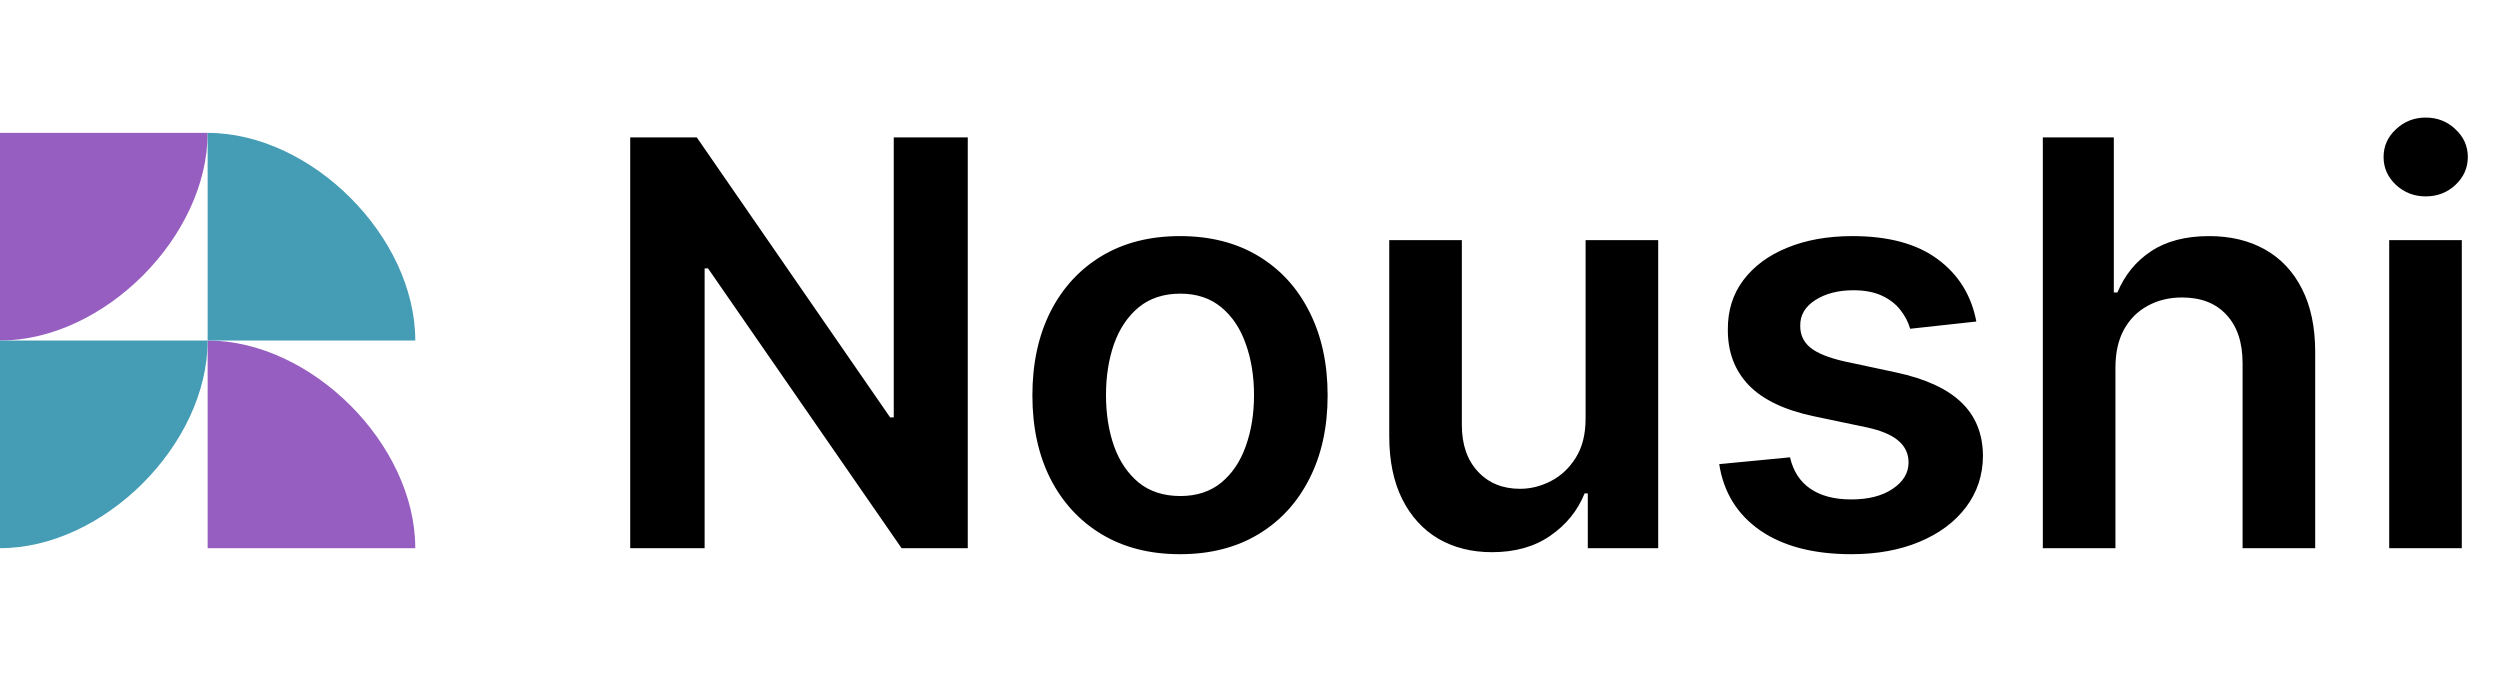 <svg width="602" height="165" viewBox="0 0 602 165" fill="none" xmlns="http://www.w3.org/2000/svg">
<path d="M50 32C50 57 25 82 0 82V32H50Z" fill="#965EC0"/>
<path d="M50 82C75 82 100 107 100 132H50V82Z" fill="#965EC0"/>
<path d="M50 82C50 107 25 132 0 132V82H50Z" fill="#449CB5"/>
<path d="M50 32C75 32 100 57 100 82H50V32Z" fill="#449CB5"/>
<path d="M233.037 33.091V132H217.099L170.494 64.628H169.673V132H151.756V33.091H167.79L214.347 100.511H215.216V33.091H233.037ZM284.146 133.449C276.901 133.449 270.623 131.855 265.31 128.668C259.998 125.48 255.877 121.021 252.947 115.29C250.049 109.559 248.6 102.862 248.6 95.199C248.6 87.536 250.049 80.823 252.947 75.06C255.877 69.296 259.998 64.821 265.31 61.633C270.623 58.446 276.901 56.852 284.146 56.852C291.39 56.852 297.668 58.446 302.981 61.633C308.293 64.821 312.398 69.296 315.296 75.06C318.226 80.823 319.691 87.536 319.691 95.199C319.691 102.862 318.226 109.559 315.296 115.29C312.398 121.021 308.293 125.48 302.981 128.668C297.668 131.855 291.39 133.449 284.146 133.449ZM284.242 119.443C288.17 119.443 291.454 118.365 294.094 116.207C296.735 114.018 298.699 111.088 299.987 107.418C301.307 103.747 301.967 99.658 301.967 95.151C301.967 90.611 301.307 86.506 299.987 82.835C298.699 79.133 296.735 76.187 294.094 73.997C291.454 71.808 288.17 70.713 284.242 70.713C280.218 70.713 276.869 71.808 274.197 73.997C271.557 76.187 269.576 79.133 268.256 82.835C266.969 86.506 266.325 90.611 266.325 95.151C266.325 99.658 266.969 103.747 268.256 107.418C269.576 111.088 271.557 114.018 274.197 116.207C276.869 118.365 280.218 119.443 284.242 119.443ZM381.811 100.801V57.818H399.294V132H382.342V118.815H381.57C379.895 122.969 377.143 126.366 373.311 129.006C369.512 131.646 364.827 132.966 359.257 132.966C354.395 132.966 350.097 131.887 346.362 129.73C342.66 127.541 339.762 124.369 337.669 120.216C335.576 116.03 334.53 110.975 334.53 105.051V57.818H352.013V102.347C352.013 107.047 353.301 110.782 355.876 113.551C358.452 116.32 361.833 117.705 366.018 117.705C368.594 117.705 371.089 117.077 373.504 115.821C375.919 114.565 377.899 112.698 379.445 110.219C381.022 107.707 381.811 104.568 381.811 100.801ZM475.903 77.426L459.965 79.165C459.514 77.555 458.726 76.042 457.599 74.625C456.504 73.208 455.023 72.065 453.156 71.196C451.288 70.327 449.002 69.892 446.298 69.892C442.659 69.892 439.601 70.681 437.121 72.258C434.674 73.836 433.467 75.881 433.499 78.392C433.467 80.549 434.256 82.304 435.866 83.656C437.508 85.008 440.212 86.119 443.979 86.989L456.633 89.693C463.652 91.206 468.868 93.605 472.281 96.889C475.726 100.173 477.464 104.472 477.496 109.784C477.464 114.453 476.096 118.574 473.391 122.148C470.719 125.689 467 128.458 462.235 130.455C457.47 132.451 451.996 133.449 445.815 133.449C436.735 133.449 429.426 131.549 423.888 127.75C418.351 123.919 415.05 118.59 413.988 111.764L431.036 110.122C431.809 113.471 433.451 115.998 435.962 117.705C438.474 119.411 441.742 120.264 445.766 120.264C449.92 120.264 453.252 119.411 455.763 117.705C458.307 115.998 459.579 113.889 459.579 111.378C459.579 109.253 458.758 107.498 457.116 106.114C455.506 104.729 452.995 103.667 449.582 102.926L436.928 100.27C429.813 98.789 424.549 96.294 421.136 92.784C417.723 89.242 416.032 84.767 416.065 79.358C416.032 74.786 417.272 70.826 419.783 67.477C422.327 64.097 425.853 61.489 430.36 59.653C434.9 57.786 440.132 56.852 446.056 56.852C454.749 56.852 461.591 58.704 466.582 62.406C471.604 66.109 474.711 71.115 475.903 77.426ZM509.396 88.534V132H491.913V33.091H509.009V70.423H509.879C511.617 66.238 514.306 62.938 517.944 60.523C521.614 58.076 526.283 56.852 531.95 56.852C537.101 56.852 541.593 57.931 545.424 60.088C549.255 62.245 552.218 65.401 554.31 69.554C556.435 73.707 557.498 78.778 557.498 84.767V132H540.015V87.472C540.015 82.481 538.727 78.601 536.151 75.832C533.608 73.031 530.034 71.631 525.43 71.631C522.339 71.631 519.57 72.307 517.123 73.659C514.708 74.979 512.808 76.895 511.424 79.406C510.072 81.918 509.396 84.96 509.396 88.534ZM575.319 132V57.818H592.802V132H575.319ZM584.109 47.29C581.34 47.29 578.957 46.372 576.961 44.537C574.965 42.669 573.967 40.432 573.967 37.824C573.967 35.184 574.965 32.946 576.961 31.111C578.957 29.243 581.34 28.31 584.109 28.31C586.91 28.31 589.292 29.243 591.256 31.111C593.253 32.946 594.251 35.184 594.251 37.824C594.251 40.432 593.253 42.669 591.256 44.537C589.292 46.372 586.91 47.29 584.109 47.29Z" fill="black"/>
</svg>
